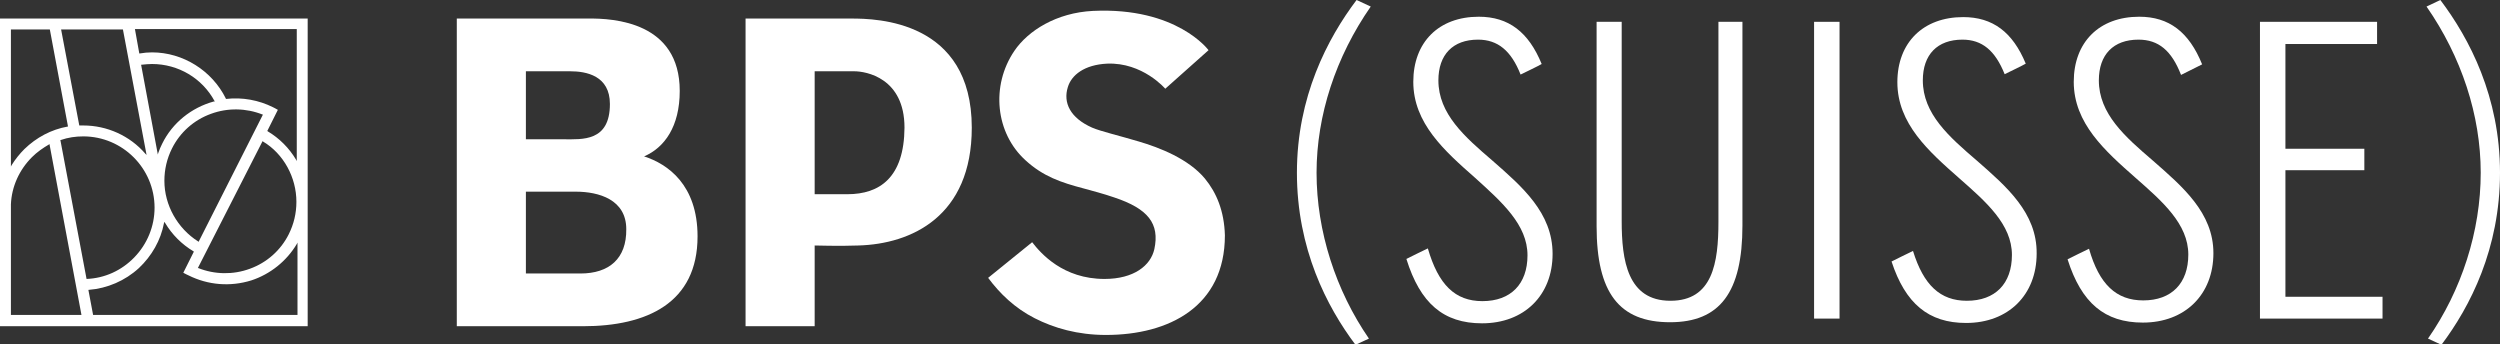 <?xml version="1.0" encoding="utf-8"?>
<!-- Generator: Adobe Illustrator 23.1.0, SVG Export Plug-In . SVG Version: 6.00 Build 0)  -->
<svg version="1.1" id="_x30_3_copia" xmlns="http://www.w3.org/2000/svg" xmlns:xlink="http://www.w3.org/1999/xlink" x="0px"
	 y="0px" width="687.4px" height="94.7px" viewBox="0 0 687.4 94.7" style="enable-background:new 0 0 687.4 94.7;"
	 xml:space="preserve">
<rect x="0" y="0" width="687.4" height="94.7" fill="#333333" stroke="none"/>
<style type="text/css">
	.st0{fill:#FFFFFF;}
</style>
<path class="st0" d="M159.6,75.2h-15V52.7h13.7c6.4,0,13.9,2.2,13.9,10.3C172.3,71.1,167.5,75.2,159.6,75.2 M156.8,19.6
	c4.4,0,10.9,1.2,10.9,9c0,10.4-7.6,9.7-12.7,9.7h-10.4V19.6H156.8z M177.1,43c5.6-2.4,9.8-8.2,9.8-18c0-18.9-18-20-25.3-19.9
	c-0.6,0-36,0-36,0v84.6h34.7v0c17.6,0,31.5-6.4,31.5-24.7C191.8,50.8,183.6,45.1,177.1,43"/>
<path class="st0" d="M233,53.4c-3.5,0-9,0-9,0V19.6h10.9c3.2,0,13.8,1.8,13.8,15.5C248.6,48.8,241.9,53.4,233,53.4 M234.1,5.1H205
	v84.6h19V67.5c0,0,7.1,0.2,12,0c14.6-0.4,31.2-8,31.2-32.4C267.2,5.6,241,5.1,234.1,5.1"/>
<path class="st0" d="M331.3,49.1c-4.5-5.4-12.4-8.5-18.2-10.2c-5-1.5-10.5-2.8-12.8-3.8c-6.1-2.7-8-6.9-6.7-11.1
	c1-3.4,4.6-6.2,10.8-6.5c9.8-0.4,16,6.9,16,6.9l11.9-10.6c0,0-8.7-11.9-31.8-10.8c-10,0.5-17.8,5.4-21.6,11
	c-6.5,9.6-5.2,22.6,3.1,30.1c4.8,4.4,9.8,6.1,15.9,7.7c2.5,0.7,5.3,1.4,8.5,2.5c9.3,3.1,12.5,7.2,11,14.2c-1,4.5-5.6,8.2-13.7,8.2
	c-11.4,0-17.5-7-19.9-10.1l-12.1,9.8c3.2,4.3,7.3,8.3,12.8,11.1c5.3,2.7,11.8,4.6,19.6,4.6c17.3,0,32.7-7.8,32.7-27.4
	C336.6,58,334.5,53,331.3,49.1"/>
<path class="st0" d="M362,47.5c0-15.8,5.3-31.9,14.9-45.7L373,0c-8,10.6-16.4,26.6-16.4,47.5c0,20.9,8.2,36.8,16.1,47.3l3.7-1.7
	C367.3,79.9,362,63.6,362,47.5"/>
<g>
	<path class="st0" d="M410.4,44.2c-7.7-6.6-14.9-12.9-14.9-22.1c0-7.1,4-11.2,10.9-11.2c5.4,0,9.1,3,11.7,9.6
		c1.2-0.6,4.8-2.3,5.8-2.9c-3.6-8.8-9.1-13-17.3-13c-11,0-18,7-18,17.9c0,11.4,8.6,19,17,26.4C413,55.6,420,61.8,420,70.2
		c0,7.9-4.6,12.6-12.4,12.6c-7.5,0-12.1-4.5-15-14.5c-1.3,0.6-4.9,2.4-5.9,2.9c3.8,12.2,10.2,17.7,20.8,17.7
		c11.6,0,19.4-7.7,19.4-19.1C426.9,58.5,418.5,51.3,410.4,44.2"/>
	<path class="st0" d="M459.3,82.7c-11.8,0-13.4-11.1-13.4-21.9V6H439v56.2c0,18.3,6.2,26.4,20.2,26.4c13.7,0,19.9-8.2,19.9-26.6V6
		h-6.6v55C472.5,72.3,470.9,82.7,459.3,82.7"/>
	<rect x="498.8" y="6" class="st0" width="7" height="81.6"/>
	<path class="st0" d="M543.6,44.2c-7.7-6.6-14.9-12.9-14.9-22.1c0-7.1,4-11.2,10.9-11.2c5.4,0,9,3,11.6,9.5c1.2-0.6,4.8-2.3,5.8-2.9
		c-3.6-8.7-9.1-12.8-17.2-12.8c-11,0-18.1,7-18.1,17.9c0,11.4,8.6,19,17,26.4c7.4,6.5,14.5,12.7,14.5,21.1c0,7.9-4.6,12.6-12.4,12.6
		c-7.3,0-11.9-4.3-14.8-13.7c-1.3,0.6-4.9,2.4-5.9,2.9c3.8,11.6,10.2,16.9,20.5,16.9c11.6,0,19.4-7.7,19.4-19.1
		C560.1,58.5,551.7,51.3,543.6,44.2"/>
	<path class="st0" d="M592,44.2c-7.7-6.6-14.9-12.9-14.9-22.1c0-7.1,4-11.2,10.9-11.2c5.5,0,9.1,3,11.7,9.7c1.2-0.6,4.8-2.4,5.8-2.9
		c-3.6-8.9-9.1-13.1-17.3-13.1c-11,0-18,7-18,17.9c0,11.4,8.6,19,17,26.4c7.4,6.5,14.5,12.7,14.5,21.1c0,7.9-4.6,12.6-12.4,12.6
		c-7.4,0-12.1-4.4-14.9-14.2c-1.3,0.6-4.9,2.4-5.9,2.9c3.8,12,10.2,17.4,20.7,17.4c11.6,0,19.4-7.7,19.4-19.1
		C608.6,58.5,600.1,51.3,592,44.2"/>
	<polygon class="st0" points="628.4,46.8 650.1,46.8 650.1,40.9 628.4,40.9 628.4,12.1 653.6,12.1 653.6,6 621.4,6 621.4,87.6 
		655.1,87.6 655.1,81.6 628.4,81.6 	"/>
</g>
<path class="st0" d="M682.1,47.5c0-15.8-5.3-31.9-14.9-45.7L671,0c8,10.6,16.4,26.6,16.4,47.5c0,20.9-8.2,36.8-16.1,47.3l-3.7-1.7
	C676.8,79.9,682.1,63.6,682.1,47.5"/>
<path class="st0" d="M3,56.2c0.2-4.9,2.3-9.5,5.8-13c1.4-1.4,3-2.5,4.7-3.5l0.1-0.1l8.8,47H3L3,56.2z M3,8.1h10.7l5,26.7l-0.1,0
	c-4.5,0.8-8.6,3-11.9,6.2c-1.3,1.3-2.5,2.8-3.5,4.4L3,45.8V8.1z M33.8,8.1l6.5,34.5L40,42.3c-4.3-5-10.6-7.8-17.1-7.8l-1.1,0
	L16.8,8.1H33.8z M81.6,8.1v36.2l-0.2-0.4c-1.9-3.2-4.6-5.9-7.8-7.8L73.5,36c0,0,2.8-5.6,2.9-5.8c-0.3-0.2-1.3-0.7-1.3-0.7
	c-4-2-8.5-2.8-12.9-2.3l-0.1,0l0-0.1c-3.8-7.7-11.8-12.7-20.3-12.7c-1.1,0-2.2,0.1-3.4,0.3l-0.1,0l-1.2-6.7H81.6z M81.6,86.6H25.6
	l-1.3-6.9l0.1,0c5.1-0.4,10-2.5,13.8-6c3.5-3.3,6-7.6,6.9-12.4l0.1-0.3l0.2,0.3c1.9,3.2,4.6,5.9,7.8,7.8l0.1,0.1
	c0,0-2.8,5.6-2.9,5.8c0.3,0.2,1.4,0.7,1.4,0.7c5.4,2.7,11.5,3.2,17.3,1.4c5.2-1.7,9.7-5.3,12.5-10l0.2-0.4V86.6z M58.8,27.9
	c-6.2,1.7-11.4,5.9-14.2,11.6c-0.4,0.8-0.8,1.7-1.1,2.6l-0.1,0.4l-4.6-24.7l0.1,0c1-0.1,2-0.2,2.9-0.2c7.2,0,13.8,3.9,17.2,10.2
	l0.1,0.1L58.8,27.9z M81.5,55.5c0,3.1-0.7,6.1-2.1,8.9c-2.2,4.4-6,7.8-10.7,9.5c-4.6,1.7-9.7,1.6-14.2-0.2l-0.1,0l17.8-34.9l0.1,0.1
	C78,42.3,81.5,48.8,81.5,55.5 M54.6,66.5l-0.1-0.1c-5.7-3.6-9.3-10-9.3-16.7c0-3.1,0.7-6.1,2.1-8.9c2.2-4.4,6-7.8,10.7-9.5
	c4.6-1.7,9.7-1.6,14.2,0.2l0.1,0L54.6,66.5z M23.8,76.7l-7.2-38.2l0.1,0c2-0.7,4.1-1,6.2-1c10.8,0,19.6,8.8,19.6,19.6
	c0,5.1-2,10-5.6,13.7c-3.5,3.6-8.1,5.7-13.1,5.9L23.8,76.7z M0,89.7h84.6V5.1H0V89.7z"/>
<g>
</g>
<g>
</g>
<g>
</g>
<g>
</g>
<g>
</g>
<g>
</g>
<g>
</g>
<g>
</g>
<g>
</g>
<g>
</g>
<g>
</g>
<g>
</g>
</svg>
